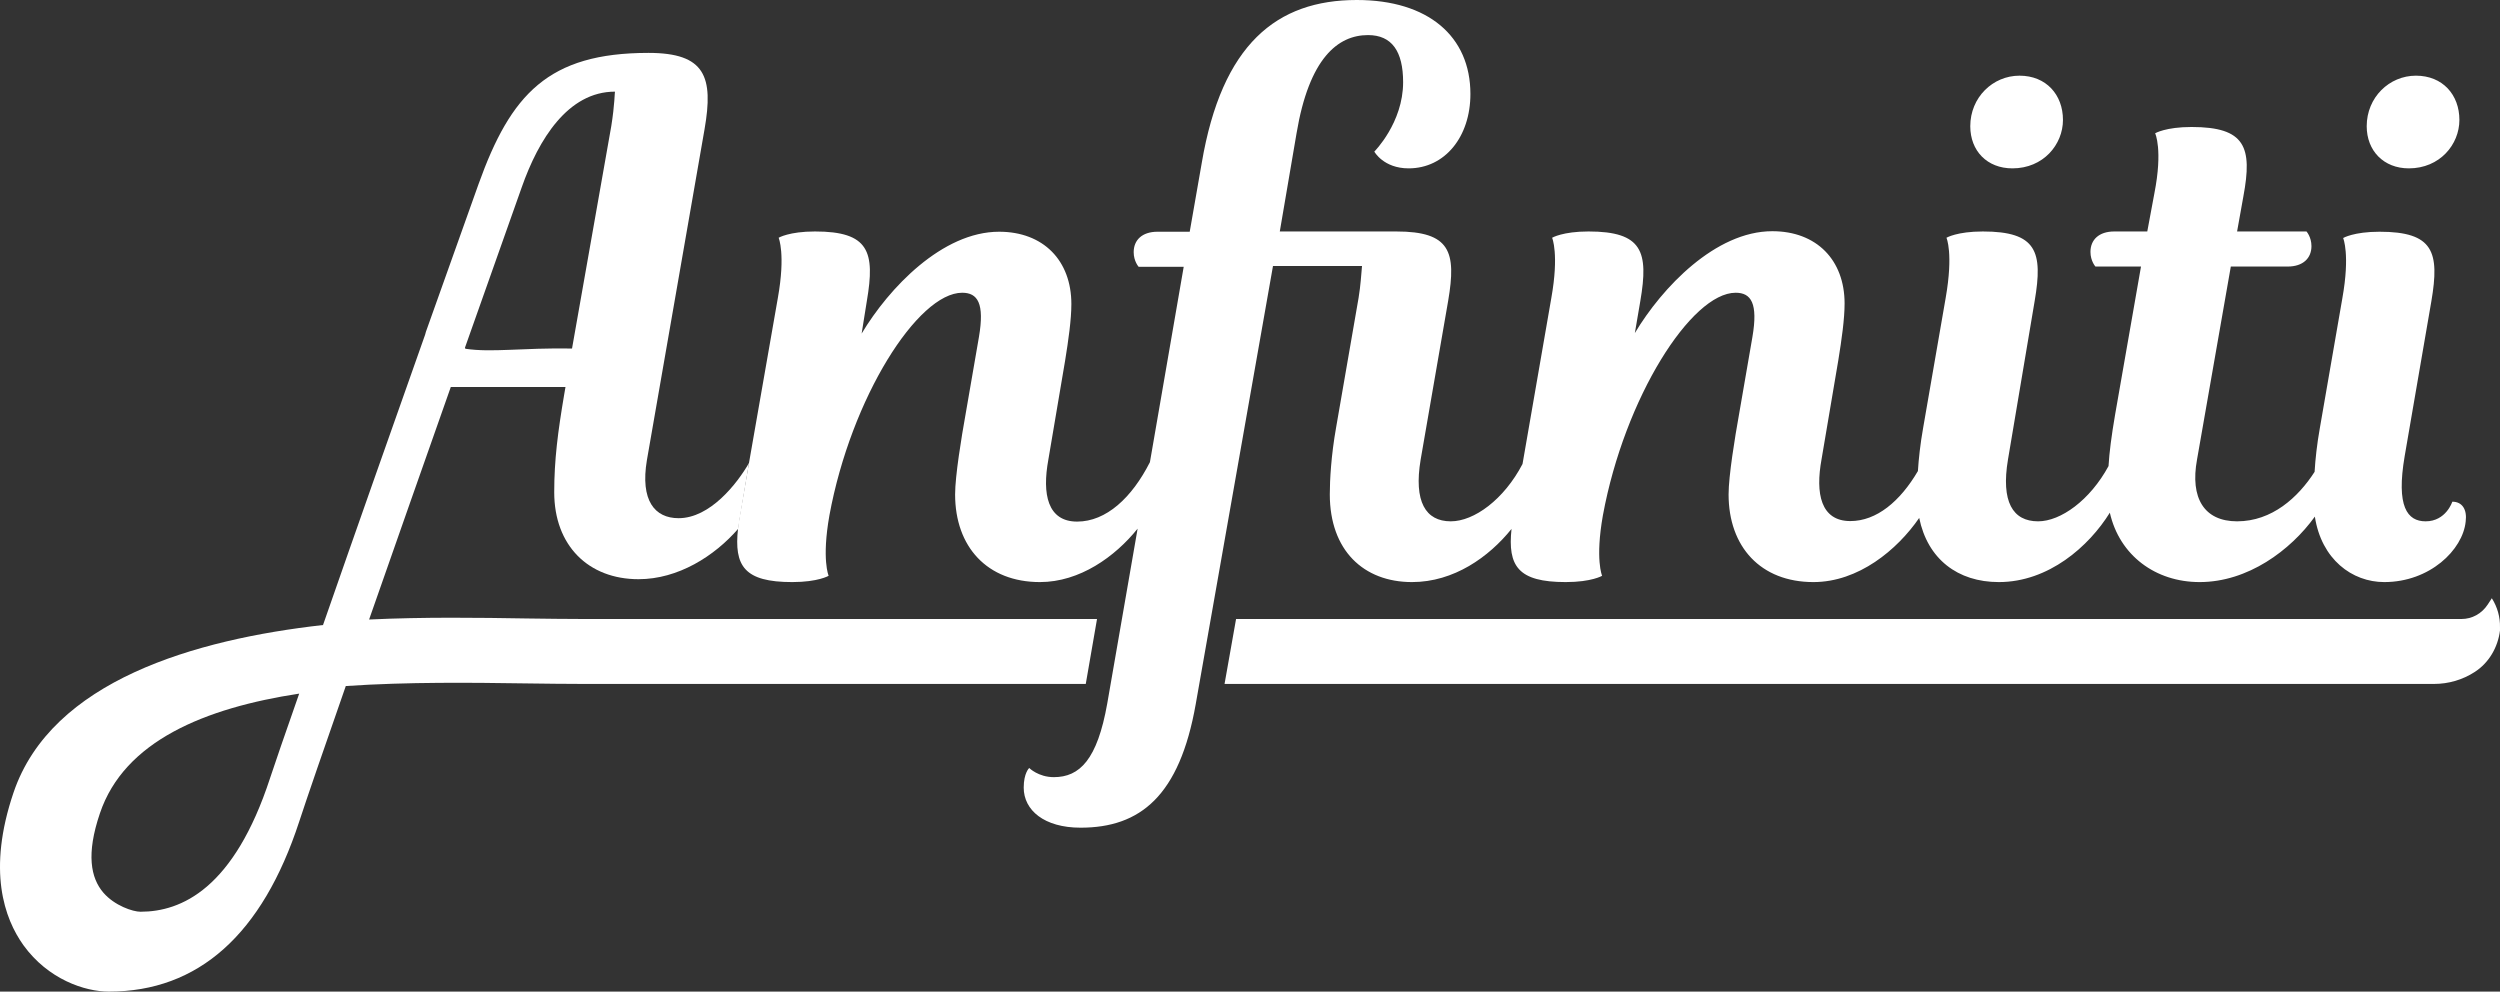<?xml version="1.0" encoding="UTF-8" standalone="no"?>
<svg
    version="1.1"
    id="Layer_1"
    x="0px"
    y="0px"
    viewBox="0 0 954.769 378.7"
    xml:space="preserve"
    sodipodi:docname="5fb188ba94940c3cb176ea38c5754a0b.svg"
    width="954.769"
    height="378.7"
    xmlns:inkscape="http://www.inkscape.org/namespaces/inkscape"
    xmlns:sodipodi="http://sodipodi.sourceforge.net/DTD/sodipodi-0.dtd"
    xmlns="http://www.w3.org/2000/svg"
    xmlns:svg="http://www.w3.org/2000/svg"><rect x="0" y="0" width="954.769" height="378.7" fill="#333333" stroke="none"/><defs
   id="defs27" /><sodipodi:namedview
    id="namedview25"
    pagecolor="#ffffff"
    bordercolor="#666666"
    borderopacity="1.0"
    inkscape:pageshadow="2"
    inkscape:pageopacity="0.0"
    inkscape:pagecheckerboard="0" />
    <style
        type="text/css"
        id="style2">
	.st0{fill:#FFF;}
	.st1{fill:#FFF;}
</style>
    <g
        id="Layer_1_00000134956141292187558740000003157579151776050861_"
        transform="translate(0.063,-0.1)">
	<g
        id="g20">
		<g
            id="g6">
			<path
                class="st0"
                d="m 951.6,228.6 0.1,-0.2 -1.7,2.6 c -2.3,3.5 -6,5.5 -10,5.5 H 472 l -4.4,24.8 h 461.9 c 5.6,0 11,-1.6 15.6,-4.6 5.4,-3.5 8.8,-9.4 9.6,-15.8 v -1.2 c 0.1,-3.9 -1,-7.8 -3.1,-11.1 z"
                id="path4" />
		</g>
        <g
            id="g18">
			<path
                class="st1"
                d="m 768.5,64.4 c 11.8,0 19.3,-9.1 19.3,-18.5 0,-9.6 -6.4,-16.9 -16.6,-16.9 -10.2,0 -18.8,8.3 -18.8,19.3 0,9.4 6.4,16.1 16.1,16.1 z"
                id="path8" />
            <path
                class="st1"
                d="m 919.9,64.4 c 11.8,0 19.3,-9.1 19.3,-18.5 0,-9.6 -6.4,-16.9 -16.6,-16.9 -10.2,0 -18.8,8.3 -18.8,19.3 0,9.4 6.5,16.1 16.1,16.1 z"
                id="path10" />
            <g
                id="g16">
				<path
                    class="st0"
                    d="m 286,176.9 c -4.6,8 -14.9,21.1 -26.9,21.1 -9.1,0 -14.7,-6.7 -12.1,-22.2 L 269,49.5 c 3.5,-20.1 0.3,-29.2 -21.4,-29.2 -38.3,0 -52.6,15.8 -64.9,50.1 l -20.1,56.4 -0.3,1.1 c -11.6,32.8 -26.3,74.4 -39,110.9 -48.8,5.5 -103.7,21.2 -118.2,64 -10.1,29.8 -3.5,48.1 3.8,58.3 9.4,13 23.4,17.7 32.6,17.7 34.2,0 58.6,-21.8 72.7,-64.9 2.9,-8.9 9.5,-28 17.8,-51.8 23.8,-1.6 48.1,-1.3 68.8,-1 7.7,0.1 15,0.2 21.7,0.2 h 192.1 l 4.3,-24.8 H 222.5 c -6.5,0 -13.7,-0.1 -21.3,-0.2 -18.3,-0.3 -39.2,-0.6 -60.3,0.4 10,-28.7 21.3,-60.6 31.2,-88.8 h 43.8 l -0.5,2.9 c -2.4,14.2 -3.8,24.9 -3.8,37.3 0,20.4 13.1,33.2 32.2,33.2 15.1,0 29,-8.8 38.1,-19.3 0.2,-1.9 0.5,-3.9 0.9,-6 z M 103.1,297.2 c -13.8,42.3 -33.9,51.1 -49.5,51.1 -2.9,0 -9.9,-2.3 -14.2,-7.3 -4.8,-5.6 -6.6,-14.7 -1.3,-30.3 9.3,-27.6 40.1,-40.2 76.1,-45.7 -6.5,18.7 -8.6,24.6 -11.1,32.2 z m 130.3,-249 -15,85 c -19.4,-0.3 -30.6,1.6 -40.7,0.1 -0.1,-0.1 -0.1,-0.2 -0.2,-0.4 l 21.7,-61.3 c 6.4,-18.2 17.6,-36.5 35.6,-36.5 -0.1,-0.1 -0.1,5 -1.4,13.1 z"
                    id="path12" />
                <path
                    class="st1"
                    d="m 936.5,191.7 c 0,0 -2.4,7.5 -10.2,7.5 -7,0 -11.3,-5.6 -8,-24.9 l 10.2,-59.2 c 3.2,-18.8 0.8,-26.5 -19.8,-26.5 -9.9,0 -13.9,2.4 -13.9,2.4 0,0 2.7,6.2 -0.3,23 l -8.6,49.6 c -1.1,6.2 -1.7,11.7 -2,16.7 -6.3,9.8 -16.3,18.9 -29.6,18.9 -12.6,0 -18,-8.9 -15.3,-23.6 l 12.9,-73.7 h 21.7 c 5.9,0 9.1,-3.2 9.1,-7.8 0,-3.5 -1.9,-5.6 -1.9,-5.6 h -26.5 l 2.4,-13.4 C 860.2,56.3 857.5,48.6 836.9,48.6 827,48.6 823,51 823,51 c 0,0 3,6.2 -0.3,23 L 820,88.5 h -12.6 c -5.9,0 -9.1,3.2 -9.1,7.8 0,3.5 1.9,5.6 1.9,5.6 h 17.4 l -9.9,56.6 c -1.4,8.2 -2.2,14.4 -2.5,19.6 -7.1,13.1 -18.3,21.1 -26.9,21.1 -9.7,0 -14.2,-7.5 -11.5,-23.6 L 777,115 c 3.2,-18.8 0.8,-26.5 -19.8,-26.5 -9.9,0 -13.9,2.4 -13.9,2.4 0,0 2.7,5.9 -0.3,23 l -8.6,49.6 c -1.1,6.2 -1.7,11.8 -2,16.5 -6.8,11.6 -15.8,19.1 -25.8,19.1 -11.3,0 -13.4,-10.5 -11,-23.6 l 6.4,-37.8 c 1.3,-8 2.4,-15.8 2.4,-21.7 0,-16.6 -10.7,-27.6 -27.6,-27.6 -21.7,0 -42.1,21.5 -52.5,38.9 l 2.1,-12.3 c 3.2,-18.8 0.8,-26.5 -19.8,-26.5 -9.9,0 -13.9,2.4 -13.9,2.4 0,0 2.7,6.2 -0.3,23 l -11,63.4 c -7.1,13.6 -18.5,21.9 -27.4,21.9 -9.6,0 -14.2,-7.5 -11.5,-23.6 L 553,115 c 3.2,-18.8 0.8,-26.5 -19.8,-26.5 H 488.7 L 495.1,51 c 4.8,-28.7 15.8,-37.5 27.3,-37.5 9.1,0 13.4,6.2 13.4,18 0,15.5 -11,26.5 -11,26.5 0,0 3.5,6.4 13.1,6.4 13.9,0 23.6,-12.1 23.6,-28.4 0,-22 -16.1,-35.9 -43.4,-35.9 -30.6,0 -51.5,16.9 -59.2,62.2 l -4.6,26.3 H 442 c -5.9,0 -9.1,3.2 -9.1,7.8 0,3.5 1.9,5.6 1.9,5.6 H 452 l -12.9,74.6 c -6.9,13.6 -16.7,22.7 -27.8,22.7 -11.3,0 -13.4,-10.5 -11,-23.6 l 6.4,-37.8 c 1.3,-8 2.4,-15.8 2.4,-21.7 0,-16.6 -10.7,-27.6 -27.6,-27.6 -21.7,0 -42.1,21.5 -52.5,38.9 l 2,-12.5 c 3.2,-18.8 0.8,-26.5 -19.8,-26.5 -9.9,0 -13.9,2.4 -13.9,2.4 0,0 2.7,6.2 -0.3,23 l -11,62.9 -3.3,19.1 c -0.4,2.2 -0.7,4.1 -0.9,6 -1.6,14.4 2.4,20.5 20.7,20.5 9.9,0 13.9,-2.4 13.9,-2.4 0,0 -2.7,-6.2 0.3,-23.1 8.3,-45 33.8,-85 50.7,-85 5.9,0 8.6,4 6.4,16.9 l -5.1,29.5 c -1.6,8.9 -4,23.6 -4,30.6 0,20.1 12.3,33.5 32.4,33.5 15.2,0 28.7,-9.7 37.3,-20.4 l -11.6,66.8 c -3.8,21.4 -10.5,28.1 -20.4,28.1 -5.9,0 -9.4,-3.5 -9.4,-3.5 0,0 -2.1,1.9 -2.1,7.5 0,8.6 7.8,15.3 21.7,15.3 22.8,0 37.8,-12.1 44,-47.2 l 29.5,-167.3 h 34 c -0.3,3.2 -0.5,7.2 -1.3,12.1 l -8.6,49.6 c -1.9,10.7 -2.4,20.1 -2.4,25.5 0,21.4 12.9,33.5 31.4,33.5 16,0 29.4,-9.6 38,-20.3 -1.5,14.2 2.5,20.3 20.7,20.3 9.9,0 13.9,-2.4 13.9,-2.4 0,0 -2.7,-6.2 0.3,-23.1 8.3,-45 33.8,-85 50.7,-85 5.9,0 8.6,4 6.4,16.9 l -5.1,29.5 c -1.6,8.9 -4,23.6 -4,30.6 0,20.1 12.3,33.5 32.4,33.5 17.2,0 32,-12.3 40.4,-24.5 3.2,15.7 14.7,24.5 30.4,24.5 19,0 34.4,-13.6 42.4,-26.5 3.7,16.3 17.4,26.5 34.3,26.5 18.4,0 34.7,-12.1 44,-25 2.5,16.3 14.2,25 26.5,25 17.4,0 30,-12.3 31.1,-23.1 0.6,-4.6 -1.3,-7.6 -5.1,-7.6 z"
                    id="path14" />
			</g>
		</g>
	</g>
</g>
    <g
        id="Layer_2_00000142159864480463900840000015292976175261924753_"
        transform="translate(0.063,-0.1)">
</g>
</svg>
